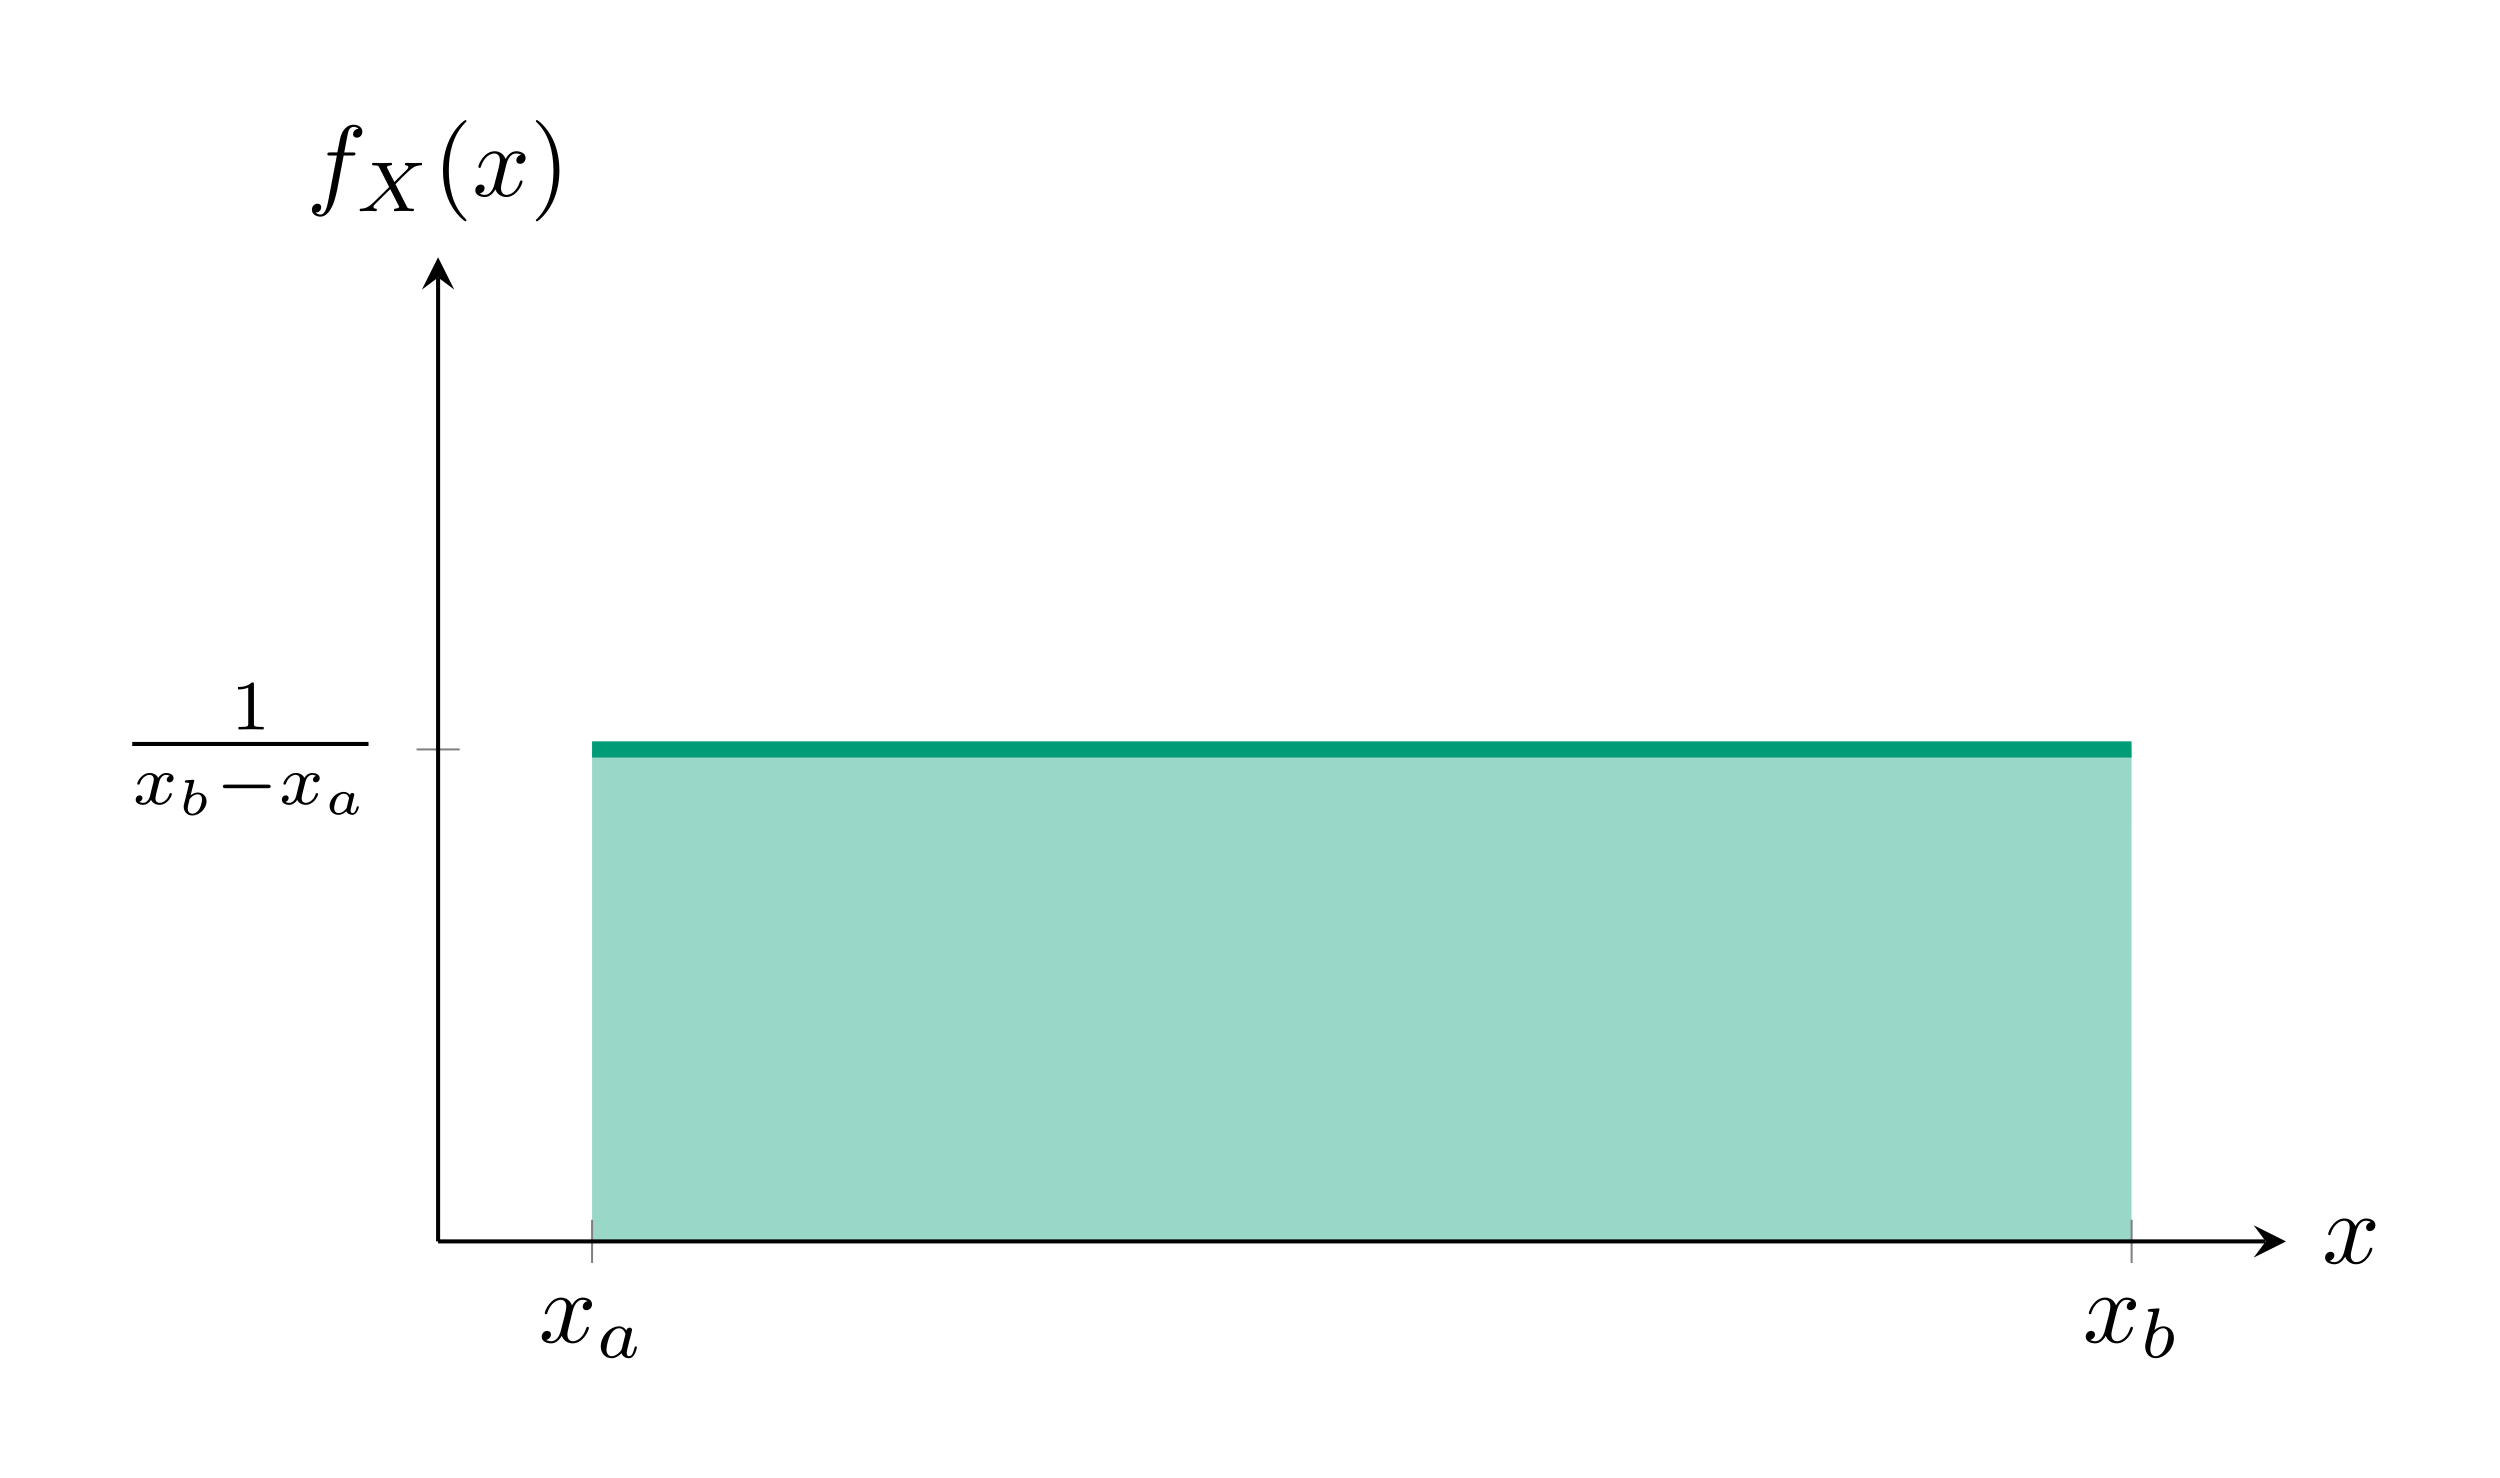 <?xml version="1.0" encoding="UTF-8" standalone="no"?>
<!-- Created with Inkscape (http://www.inkscape.org/) -->

<svg
   version="1.1"
   id="svg1"
   width="328.192"
   height="193.975"
   viewBox="0 0 328.192 193.975"
   xmlns="http://www.w3.org/2000/svg"
   xmlns:svg="http://www.w3.org/2000/svg">
  <defs
     id="defs1" />
  <g
     id="g1">
    <path
       id="path1"
       d="m 0,40.375 h 3.094 3.094 3.094 3.094 3.094 3.094 3.094 3.094 3.094 3.094 3.094 3.094 3.094 3.094 3.094 3.094 3.094 3.094 3.094 3.094 3.094 3.094 3.094 3.094 3.094 3.094 3.094 3.094 3.094 3.094 3.094 3.094 3.094 3.094 3.094 3.094 3.094 3.094 3.094 3.094 3.094 3.094 3.094 3.094 3.094 3.094 3.094 3.094 3.094 V -8.075 H 0 Z"
       style="fill:#99d7c9;fill-opacity:1;fill-rule:nonzero;stroke:none"
       transform="matrix(1.333,0,0,-1.333,77.725,152.203)" />
    <path
       id="path2"
       d="m 0,40.375 h 3.094 3.094 3.094 3.094 3.094 3.094 3.094 3.094 3.094 3.094 3.094 3.094 3.094 3.094 3.094 3.094 3.094 3.094 3.094 3.094 3.094 3.094 3.094 3.094 3.094 3.094 3.094 3.094 3.094 3.094 3.094 3.094 3.094 3.094 3.094 3.094 3.094 3.094 3.094 3.094 3.094 3.094 3.094 3.094 3.094 3.094 3.094 3.094 3.094"
       style="fill:none;stroke:#009b77;stroke-width:1.594;stroke-linecap:butt;stroke-linejoin:miter;stroke-miterlimit:10;stroke-dasharray:none;stroke-opacity:1"
       transform="matrix(1.333,0,0,-1.333,77.725,152.203)" />
    <path
       id="path3"
       d="m 0,-10.201 v 4.252 m 151.618,-4.252 v 4.252"
       style="fill:none;stroke:#808080;stroke-width:0.199;stroke-linecap:butt;stroke-linejoin:miter;stroke-miterlimit:10;stroke-dasharray:none;stroke-opacity:1"
       transform="matrix(1.333,0,0,-1.333,77.725,152.203)" />
    <path
       id="path4"
       d="m -17.288,40.375 h 4.252"
       style="fill:none;stroke:#808080;stroke-width:0.199;stroke-linecap:butt;stroke-linejoin:miter;stroke-miterlimit:10;stroke-dasharray:none;stroke-opacity:1"
       transform="matrix(1.333,0,0,-1.333,77.725,152.203)" />
    <path
       id="path5"
       d="M -15.163,-8.075 H 164.787"
       style="fill:none;stroke:#000000;stroke-width:0.399;stroke-linecap:butt;stroke-linejoin:miter;stroke-miterlimit:10;stroke-dasharray:none;stroke-opacity:1"
       transform="matrix(1.333,0,0,-1.333,77.725,152.203)" />
    <path
       id="path6"
       d="M 1.993,0 -1.196,1.594 0,0 -1.196,-1.594"
       style="fill:#000000;fill-opacity:1;fill-rule:nonzero;stroke:none"
       transform="matrix(1.333,0,0,-1.333,297.441,162.97)" />
    <path
       id="path7"
       d="M -15.163,-8.075 V 86.833"
       style="fill:none;stroke:#000000;stroke-width:0.399;stroke-linecap:butt;stroke-linejoin:miter;stroke-miterlimit:10;stroke-dasharray:none;stroke-opacity:1"
       transform="matrix(1.333,0,0,-1.333,77.725,152.203)" />
    <path
       id="path8"
       d="M 1.993,0 -1.196,1.594 0,0 -1.196,-1.594"
       style="fill:#000000;fill-opacity:1;fill-rule:nonzero;stroke:none"
       transform="matrix(0,-1.333,-1.333,0,57.509,36.426)" />
    <g
       id="g8"
       aria-label="x&#10;a"
       transform="matrix(1.333,0,0,1.333,70.717,176.216)">
      <path
         id="path9"
         d="m 3.329,-3.013 c 0.059,-0.258 0.293,-1.172 0.984,-1.172 0.047,0 0.293,0 0.504,0.129 C 4.536,-4.009 4.337,-3.751 4.337,-3.516 c 0,0.164 0.105,0.352 0.375,0.352 0.223,0 0.539,-0.188 0.539,-0.586 0,-0.516 -0.586,-0.656 -0.926,-0.656 -0.574,0 -0.926,0.527 -1.043,0.762 -0.258,-0.656 -0.785,-0.762 -1.078,-0.762 -1.043,0 -1.605,1.289 -1.605,1.535 0,0.105 0.105,0.105 0.117,0.105 0.082,0 0.117,-0.023 0.129,-0.117 0.34,-1.055 0.996,-1.301 1.336,-1.301 0.188,0 0.539,0.094 0.539,0.668 0,0.305 -0.164,0.973 -0.539,2.367 -0.152,0.621 -0.504,1.043 -0.949,1.043 -0.059,0 -0.281,0 -0.492,-0.129 0.246,-0.059 0.469,-0.27 0.469,-0.539 0,-0.27 -0.223,-0.352 -0.375,-0.352 -0.293,0 -0.539,0.258 -0.539,0.574 0,0.457 0.492,0.656 0.937,0.656 0.656,0 1.008,-0.691 1.043,-0.75 0.117,0.363 0.48,0.75 1.078,0.75 1.02,0 1.594,-1.277 1.594,-1.535 0,-0.094 -0.094,-0.094 -0.129,-0.094 -0.082,0 -0.105,0.035 -0.129,0.105 -0.328,1.066 -0.996,1.312 -1.324,1.312 -0.387,0 -0.539,-0.328 -0.539,-0.656 0,-0.223 0.059,-0.445 0.164,-0.879 z m 0,0"
         style="fill:#000000;fill-opacity:1;fill-rule:nonzero;stroke:none" />
      <path
         id="path10"
         d="m 8.635,-1.164 c -0.141,-0.234 -0.387,-0.41 -0.715,-0.41 -0.891,0 -1.805,0.973 -1.805,1.98 0,0.68 0.457,1.16 1.055,1.16 0.375,0 0.715,-0.211 0.996,-0.492 0.129,0.422 0.527,0.492 0.715,0.492 0.246,0 0.422,-0.152 0.551,-0.375 0.152,-0.27 0.246,-0.668 0.246,-0.691 0,-0.094 -0.094,-0.094 -0.117,-0.094 -0.094,0 -0.105,0.035 -0.152,0.223 -0.082,0.328 -0.211,0.738 -0.504,0.738 -0.188,0 -0.234,-0.152 -0.234,-0.34 0,-0.117 0.059,-0.363 0.105,-0.551 0.047,-0.188 0.117,-0.469 0.152,-0.621 l 0.141,-0.539 c 0.047,-0.176 0.129,-0.504 0.129,-0.539 0,-0.152 -0.129,-0.223 -0.246,-0.223 -0.117,0 -0.27,0.082 -0.316,0.281 z M 8.19,0.629 c -0.047,0.188 -0.199,0.328 -0.352,0.457 -0.07,0.059 -0.34,0.281 -0.645,0.281 -0.258,0 -0.516,-0.176 -0.516,-0.668 0,-0.375 0.211,-1.137 0.363,-1.418 0.328,-0.562 0.68,-0.668 0.879,-0.668 0.48,0 0.621,0.527 0.621,0.609 0,0.023 -0.012,0.082 -0.023,0.094 z m 0,0"
         style="fill:#000000;fill-opacity:1;fill-rule:nonzero;stroke:none" />
    </g>
    <g
       id="g10"
       aria-label="x&#10;b"
       transform="matrix(1.333,0,0,1.333,273.416,176.216)">
      <path
         id="path11"
         d="m 3.327,-3.013 c 0.059,-0.258 0.293,-1.172 0.984,-1.172 0.047,0 0.293,0 0.504,0.129 -0.281,0.047 -0.48,0.305 -0.48,0.539 0,0.164 0.105,0.352 0.375,0.352 0.223,0 0.539,-0.188 0.539,-0.586 0,-0.516 -0.586,-0.656 -0.926,-0.656 -0.574,0 -0.926,0.527 -1.043,0.762 -0.258,-0.656 -0.785,-0.762 -1.078,-0.762 -1.043,0 -1.605,1.289 -1.605,1.535 0,0.105 0.105,0.105 0.117,0.105 0.082,0 0.117,-0.023 0.129,-0.117 0.34,-1.055 0.996,-1.301 1.336,-1.301 0.188,0 0.539,0.094 0.539,0.668 0,0.305 -0.164,0.973 -0.539,2.367 -0.152,0.621 -0.504,1.043 -0.949,1.043 -0.059,0 -0.281,0 -0.492,-0.129 0.246,-0.059 0.469,-0.27 0.469,-0.539 0,-0.27 -0.223,-0.352 -0.375,-0.352 -0.293,0 -0.539,0.258 -0.539,0.574 0,0.457 0.492,0.656 0.937,0.656 0.656,0 1.008,-0.691 1.043,-0.75 0.117,0.363 0.48,0.75 1.078,0.75 1.02,0 1.594,-1.277 1.594,-1.535 0,-0.094 -0.094,-0.094 -0.129,-0.094 -0.082,0 -0.105,0.035 -0.129,0.105 -0.328,1.066 -0.996,1.312 -1.324,1.312 -0.387,0 -0.539,-0.328 -0.539,-0.656 0,-0.223 0.059,-0.445 0.164,-0.879 z m 0,0"
         style="fill:#000000;fill-opacity:1;fill-rule:nonzero;stroke:none" />
      <path
         id="path12"
         d="m 7.534,-3.133 c 0.012,-0.012 0.023,-0.105 0.023,-0.117 0,-0.035 -0.023,-0.094 -0.105,-0.094 -0.141,0 -0.715,0.059 -0.891,0.07 -0.059,0.012 -0.152,0.012 -0.152,0.164 0,0.094 0.094,0.094 0.176,0.094 0.34,0 0.34,0.047 0.34,0.105 0,0.047 -0.07,0.328 -0.117,0.492 l -0.152,0.633 c -0.07,0.246 -0.457,1.77 -0.469,1.863 -0.035,0.164 -0.035,0.258 -0.035,0.34 0,0.703 0.445,1.148 1.031,1.148 0.867,0 1.793,-0.949 1.793,-1.98 0,-0.82 -0.562,-1.16 -1.043,-1.16 -0.363,0 -0.668,0.199 -0.879,0.375 z m -0.352,4.5 c -0.34,0 -0.527,-0.293 -0.527,-0.703 0,-0.258 0.059,-0.504 0.258,-1.289 0.035,-0.129 0.035,-0.141 0.164,-0.293 0.27,-0.316 0.586,-0.469 0.832,-0.469 0.27,0 0.516,0.211 0.516,0.68 0,0.281 -0.152,0.996 -0.363,1.406 C 7.885,1.039 7.545,1.367 7.182,1.367 Z m 0,0"
         style="fill:#000000;fill-opacity:1;fill-rule:nonzero;stroke:none" />
    </g>
    <path
       id="path13"
       d="m 2.332,-4.428 c 0,-0.188 -0.012,-0.199 -0.211,-0.199 -0.445,0.434 -1.078,0.445 -1.359,0.445 v 0.246 c 0.164,0 0.621,0 1.008,-0.188 v 3.551 c 0,0.234 0,0.328 -0.691,0.328 H 0.809 v 0.246 c 0.129,-0.012 0.984,-0.023 1.242,-0.023 0.211,0 1.09,0.012 1.242,0.023 V -0.245 H 3.035 c -0.703,0 -0.703,-0.094 -0.703,-0.328 z m 0,0"
       style="fill:#000000;fill-opacity:1;fill-rule:nonzero;stroke:none"
       aria-label="1"
       transform="matrix(1.333,0,0,1.333,30.227,95.756)" />
    <path
       id="path14"
       d="M 0,0 H 23.271"
       style="fill:none;stroke:#000000;stroke-width:0.398;stroke-linecap:butt;stroke-linejoin:miter;stroke-miterlimit:10;stroke-dasharray:none;stroke-opacity:1"
       transform="matrix(1.333,0,0,-1.333,17.36,97.665)" />
    <g
       id="g14"
       aria-label="x&#10;b&#10;−x&#10;a"
       transform="matrix(1.333,0,0,1.333,17.36,105.567)">
      <path
         id="path15"
         d="m 1.734,-0.738 c -0.07,0.234 -0.293,0.609 -0.656,0.609 -0.023,0 -0.223,0 -0.375,-0.094 0.281,-0.094 0.305,-0.34 0.305,-0.387 0,-0.152 -0.117,-0.258 -0.281,-0.258 -0.188,0 -0.387,0.164 -0.387,0.434 0,0.34 0.387,0.504 0.727,0.504 0.316,0 0.609,-0.199 0.785,-0.492 0.164,0.363 0.551,0.492 0.82,0.492 0.809,0 1.23,-0.867 1.23,-1.066 0,-0.094 -0.094,-0.094 -0.105,-0.094 -0.105,0 -0.105,0.035 -0.141,0.117 -0.141,0.48 -0.562,0.844 -0.949,0.844 -0.281,0 -0.422,-0.188 -0.422,-0.445 0,-0.188 0.164,-0.82 0.363,-1.594 0.129,-0.539 0.445,-0.715 0.68,-0.715 0.012,0 0.223,0 0.375,0.105 -0.223,0.059 -0.305,0.258 -0.305,0.375 0,0.152 0.117,0.258 0.281,0.258 0.152,0 0.387,-0.129 0.387,-0.422 0,-0.387 -0.445,-0.504 -0.727,-0.504 -0.352,0 -0.633,0.223 -0.785,0.492 -0.117,-0.293 -0.445,-0.492 -0.832,-0.492 -0.785,0 -1.23,0.855 -1.23,1.066 0,0.082 0.105,0.082 0.117,0.082 0.094,0 0.105,-0.023 0.141,-0.117 0.176,-0.539 0.609,-0.844 0.949,-0.844 0.234,0 0.422,0.129 0.422,0.469 0,0.129 -0.082,0.48 -0.152,0.715 z m 0,0"
         style="fill:#000000;fill-opacity:1;fill-rule:nonzero;stroke:none" />
      <path
         id="path16"
         d="m 6.087,-2.212 c 0.023,-0.07 0.023,-0.082 0.023,-0.105 0,-0.082 -0.082,-0.082 -0.164,-0.082 l -0.609,0.047 c -0.082,0.012 -0.094,0.012 -0.117,0.035 -0.023,0.023 -0.035,0.082 -0.035,0.117 0,0.082 0.082,0.082 0.152,0.082 0,0 0.094,0 0.164,0.012 0.094,0.012 0.105,0.023 0.105,0.059 0,0.035 -0.059,0.223 -0.082,0.34 l -0.41,1.664 c -0.035,0.105 -0.047,0.188 -0.047,0.293 0,0.516 0.375,0.867 0.844,0.867 0.727,0 1.406,-0.703 1.406,-1.395 0,-0.492 -0.352,-0.867 -0.867,-0.867 -0.211,0 -0.457,0.082 -0.703,0.27 z M 5.923,0.94 c -0.211,0 -0.457,-0.129 -0.457,-0.527 0,-0.164 0.047,-0.316 0.082,-0.492 0.012,-0.059 0.094,-0.387 0.105,-0.41 0.012,-0.047 0.363,-0.48 0.785,-0.48 0.211,0 0.434,0.129 0.434,0.504 0,0.188 -0.094,0.656 -0.258,0.938 -0.164,0.293 -0.445,0.469 -0.691,0.469 z m 0,0"
         style="fill:#000000;fill-opacity:1;fill-rule:nonzero;stroke:none" />
      <path
         id="path17"
         d="m 13.362,-1.571 c 0.105,0 0.27,0 0.27,-0.176 0,-0.176 -0.152,-0.176 -0.27,-0.176 H 9.202 c -0.105,0 -0.281,0 -0.281,0.176 0,0.176 0.164,0.176 0.281,0.176 z m 0,0"
         style="fill:#000000;fill-opacity:1;fill-rule:nonzero;stroke:none" />
      <path
         id="path18"
         d="m 16.13,-0.738 c -0.07,0.234 -0.293,0.609 -0.656,0.609 -0.023,0 -0.223,0 -0.375,-0.094 0.281,-0.094 0.305,-0.34 0.305,-0.387 0,-0.152 -0.117,-0.258 -0.281,-0.258 -0.188,0 -0.387,0.164 -0.387,0.434 0,0.34 0.387,0.504 0.727,0.504 0.316,0 0.609,-0.199 0.785,-0.492 0.164,0.363 0.551,0.492 0.82,0.492 0.809,0 1.23,-0.867 1.23,-1.066 0,-0.094 -0.094,-0.094 -0.105,-0.094 -0.105,0 -0.105,0.035 -0.141,0.117 -0.141,0.48 -0.562,0.844 -0.949,0.844 -0.281,0 -0.422,-0.188 -0.422,-0.445 0,-0.188 0.164,-0.82 0.363,-1.594 0.129,-0.539 0.445,-0.715 0.68,-0.715 0.012,0 0.223,0 0.375,0.105 -0.223,0.059 -0.305,0.258 -0.305,0.375 0,0.152 0.117,0.258 0.281,0.258 0.152,0 0.387,-0.129 0.387,-0.422 0,-0.387 -0.445,-0.504 -0.727,-0.504 -0.352,0 -0.633,0.223 -0.785,0.492 -0.117,-0.293 -0.445,-0.492 -0.832,-0.492 -0.785,0 -1.23,0.855 -1.23,1.066 0,0.082 0.105,0.082 0.117,0.082 0.094,0 0.105,-0.023 0.141,-0.117 0.176,-0.539 0.609,-0.844 0.949,-0.844 0.234,0 0.422,0.129 0.422,0.469 0,0.129 -0.082,0.48 -0.152,0.715 z m 0,0"
         style="fill:#000000;fill-opacity:1;fill-rule:nonzero;stroke:none" />
      <path
         id="path19"
         d="m 21.796,-0.621 c 0.023,-0.105 0.07,-0.281 0.07,-0.305 0,-0.094 -0.059,-0.176 -0.188,-0.176 -0.082,0 -0.211,0.059 -0.246,0.199 -0.094,-0.129 -0.281,-0.305 -0.598,-0.305 -0.703,0 -1.395,0.68 -1.395,1.395 0,0.504 0.375,0.867 0.867,0.867 0.41,0 0.727,-0.293 0.785,-0.352 0.094,0.246 0.363,0.352 0.586,0.352 0.199,0 0.34,-0.117 0.445,-0.281 0.129,-0.199 0.199,-0.457 0.199,-0.492 0,-0.07 -0.094,-0.07 -0.105,-0.07 -0.094,0 -0.094,0.023 -0.117,0.105 -0.094,0.375 -0.223,0.562 -0.398,0.562 -0.141,0 -0.199,-0.105 -0.199,-0.258 0,-0.082 0.047,-0.27 0.082,-0.398 z m -0.668,0.949 c -0.023,0.082 -0.023,0.094 -0.117,0.188 -0.176,0.211 -0.434,0.363 -0.691,0.363 -0.176,0 -0.434,-0.094 -0.434,-0.504 0,-0.234 0.117,-0.75 0.293,-1.008 0.199,-0.281 0.445,-0.398 0.656,-0.398 0.223,0 0.434,0.129 0.516,0.434 z m 0,0"
         style="fill:#000000;fill-opacity:1;fill-rule:nonzero;stroke:none" />
    </g>
    <path
       id="path20"
       d="m 3.329,-3.011 c 0.059,-0.258 0.293,-1.172 0.984,-1.172 0.047,0 0.293,0 0.504,0.129 -0.281,0.047 -0.48,0.305 -0.48,0.539 0,0.164 0.105,0.352 0.375,0.352 0.223,0 0.539,-0.188 0.539,-0.586 0,-0.516 -0.586,-0.656 -0.926,-0.656 -0.574,0 -0.926,0.527 -1.043,0.762 -0.258,-0.656 -0.785,-0.762 -1.078,-0.762 -1.043,0 -1.605,1.289 -1.605,1.535 0,0.105 0.105,0.105 0.117,0.105 0.082,0 0.117,-0.023 0.129,-0.117 0.34,-1.055 0.996,-1.301 1.336,-1.301 0.188,0 0.539,0.094 0.539,0.668 0,0.305 -0.164,0.973 -0.539,2.367 -0.152,0.621 -0.504,1.043 -0.949,1.043 -0.059,0 -0.281,0 -0.492,-0.129 0.246,-0.059 0.469,-0.27 0.469,-0.539 0,-0.27 -0.223,-0.352 -0.375,-0.352 -0.293,0 -0.539,0.258 -0.539,0.574 0,0.457 0.492,0.656 0.938,0.656 0.656,0 1.008,-0.691 1.043,-0.75 0.117,0.363 0.48,0.75 1.078,0.75 1.02,0 1.594,-1.277 1.594,-1.535 0,-0.094 -0.094,-0.094 -0.129,-0.094 -0.082,0 -0.105,0.035 -0.129,0.105 -0.328,1.066 -0.996,1.312 -1.324,1.312 -0.387,0 -0.539,-0.328 -0.539,-0.656 0,-0.223 0.059,-0.445 0.164,-0.879 z m 0,0"
       style="fill:#000000;fill-opacity:1;fill-rule:nonzero;stroke:none"
       aria-label="x"
       transform="matrix(1.333,0,0,1.333,304.835,165.831)" />
    <g
       id="g20"
       aria-label="f&#10;X&#10;(x)"
       transform="matrix(1.333,0,0,1.333,40.243,25.728)">
      <path
         id="path21"
         d="m 3.656,-3.985 h 0.855 c 0.199,0 0.305,0 0.305,-0.199 0,-0.105 -0.105,-0.105 -0.27,-0.105 H 3.714 l 0.211,-1.137 c 0.035,-0.211 0.176,-0.914 0.234,-1.043 0.094,-0.188 0.258,-0.34 0.469,-0.34 0.047,0 0.305,0 0.492,0.188 -0.434,0.035 -0.539,0.387 -0.539,0.539 0,0.223 0.176,0.34 0.363,0.34 0.27,0 0.551,-0.211 0.551,-0.598 0,-0.457 -0.457,-0.68 -0.867,-0.68 -0.34,0 -0.961,0.176 -1.266,1.16 -0.059,0.211 -0.082,0.316 -0.328,1.57 H 2.355 c -0.199,0 -0.305,0 -0.305,0.188 0,0.117 0.094,0.117 0.281,0.117 h 0.656 l -0.75,3.937 C 2.062,0.913 1.898,1.827 1.371,1.827 c -0.035,0 -0.281,0 -0.469,-0.188 C 1.359,1.616 1.441,1.253 1.441,1.1 c 0,-0.223 -0.176,-0.34 -0.363,-0.34 -0.258,0 -0.551,0.211 -0.551,0.598 0,0.445 0.434,0.68 0.844,0.68 0.551,0 0.949,-0.586 1.125,-0.961 0.328,-0.633 0.551,-1.84 0.562,-1.91 z m 0,0"
         style="fill:#000000;fill-opacity:1;fill-rule:nonzero;stroke:none" />
      <path
         id="path22"
         d="m 8.756,-1.164 0.656,-0.668 c 0.902,-0.879 1.172,-1.148 1.793,-1.184 0.094,-0.012 0.176,-0.012 0.176,-0.141 0,-0.094 -0.07,-0.105 -0.094,-0.105 -0.199,0 -0.445,0.023 -0.656,0.023 -0.188,0 -0.633,-0.023 -0.809,-0.023 -0.059,0 -0.141,0.012 -0.141,0.152 0,0 0,0.082 0.105,0.094 0.059,0.012 0.234,0.023 0.234,0.176 0,0.105 -0.105,0.211 -0.176,0.281 -0.059,0.047 -0.938,0.914 -1.195,1.184 l -0.703,-1.371 c -0.012,-0.023 -0.035,-0.07 -0.035,-0.094 0,-0.047 0.129,-0.164 0.363,-0.176 0.059,0 0.152,-0.012 0.152,-0.152 0,-0.012 -0.012,-0.094 -0.117,-0.094 -0.152,0 -0.328,0.012 -0.469,0.012 -0.152,0 -0.305,0.012 -0.457,0.012 -0.117,0 -0.281,0 -0.41,-0.012 -0.117,0 -0.27,-0.012 -0.375,-0.012 -0.035,0 -0.152,0 -0.152,0.152 0,0.094 0.094,0.094 0.211,0.094 0.398,0 0.434,0.07 0.504,0.211 L 8.135,-0.883 7.749,-0.496 C 7.62,-0.367 7.292,-0.051 7.163,0.078 6.319,0.922 6.026,1.215 5.405,1.25 c -0.105,0 -0.176,0 -0.176,0.152 0,0.023 0.023,0.094 0.094,0.094 0.199,0 0.445,-0.023 0.645,-0.023 0.129,0 0.293,0 0.422,0 0.117,0.012 0.27,0.023 0.387,0.023 0.035,0 0.152,0 0.152,-0.141 0,-0.105 -0.082,-0.105 -0.129,-0.105 C 6.729,1.238 6.589,1.215 6.589,1.074 c 0,-0.117 0.094,-0.211 0.246,-0.363 l 1.406,-1.383 0.844,1.652 c 0.035,0.07 0.047,0.082 0.047,0.094 0,0.035 -0.129,0.152 -0.375,0.176 -0.059,0 -0.152,0 -0.152,0.152 0,0 0.012,0.094 0.117,0.094 0.152,0 0.328,-0.023 0.469,-0.023 0.152,0 0.305,0 0.457,0 0.117,0 0.281,0 0.41,0 0.117,0.012 0.27,0.023 0.375,0.023 0.035,0 0.152,0 0.152,-0.152 0,-0.094 -0.094,-0.094 -0.211,-0.094 -0.398,0 -0.434,-0.082 -0.492,-0.199 z m 0,0"
         style="fill:#000000;fill-opacity:1;fill-rule:nonzero;stroke:none" />
      <path
         id="path23"
         d="m 15.744,2.39 c 0,-0.035 0,-0.047 -0.164,-0.223 -1.242,-1.254 -1.57,-3.129 -1.57,-4.664 0,-1.723 0.387,-3.457 1.605,-4.711 0.129,-0.117 0.129,-0.129 0.129,-0.164 0,-0.07 -0.035,-0.105 -0.094,-0.105 -0.105,0 -0.996,0.68 -1.582,1.945 -0.516,1.102 -0.633,2.203 -0.633,3.035 0,0.785 0.117,1.992 0.656,3.117 0.598,1.219 1.453,1.875 1.559,1.875 0.059,0 0.094,-0.035 0.094,-0.105 z m 0,0"
         style="fill:#000000;fill-opacity:1;fill-rule:nonzero;stroke:none" />
      <path
         id="path24"
         d="m 19.652,-3.013 c 0.059,-0.258 0.293,-1.172 0.984,-1.172 0.047,0 0.293,0 0.504,0.129 -0.281,0.047 -0.48,0.305 -0.48,0.539 0,0.164 0.105,0.352 0.375,0.352 0.223,0 0.539,-0.188 0.539,-0.586 0,-0.516 -0.586,-0.656 -0.926,-0.656 -0.574,0 -0.926,0.527 -1.043,0.762 -0.258,-0.656 -0.785,-0.762 -1.078,-0.762 -1.043,0 -1.605,1.289 -1.605,1.535 0,0.105 0.105,0.105 0.117,0.105 0.082,0 0.117,-0.023 0.129,-0.117 0.34,-1.055 0.996,-1.301 1.336,-1.301 0.188,0 0.539,0.094 0.539,0.668 0,0.305 -0.164,0.973 -0.539,2.367 -0.152,0.621 -0.504,1.043 -0.949,1.043 -0.059,0 -0.281,0 -0.492,-0.129 0.246,-0.059 0.469,-0.27 0.469,-0.539 0,-0.27 -0.223,-0.352 -0.375,-0.352 -0.293,0 -0.539,0.258 -0.539,0.574 0,0.457 0.492,0.656 0.938,0.656 0.656,0 1.008,-0.691 1.043,-0.75 0.117,0.363 0.48,0.75 1.078,0.75 1.02,0 1.594,-1.277 1.594,-1.535 0,-0.094 -0.094,-0.094 -0.129,-0.094 -0.082,0 -0.105,0.035 -0.129,0.105 -0.328,1.066 -0.996,1.313 -1.324,1.313 -0.387,0 -0.539,-0.328 -0.539,-0.656 0,-0.223 0.059,-0.445 0.164,-0.879 z m 0,0"
         style="fill:#000000;fill-opacity:1;fill-rule:nonzero;stroke:none" />
      <path
         id="path25"
         d="m 24.902,-2.497 c 0,-0.773 -0.117,-1.98 -0.656,-3.105 -0.598,-1.219 -1.465,-1.875 -1.559,-1.875 -0.059,0 -0.105,0.047 -0.105,0.105 0,0.035 0,0.047 0.199,0.234 0.973,0.984 1.535,2.566 1.535,4.641 0,1.711 -0.363,3.457 -1.594,4.723 -0.141,0.117 -0.141,0.129 -0.141,0.164 0,0.059 0.047,0.105 0.105,0.105 0.094,0 0.996,-0.68 1.582,-1.945 0.504,-1.102 0.633,-2.203 0.633,-3.047 z m 0,0"
         style="fill:#000000;fill-opacity:1;fill-rule:nonzero;stroke:none" />
    </g>
  </g>
</svg>
